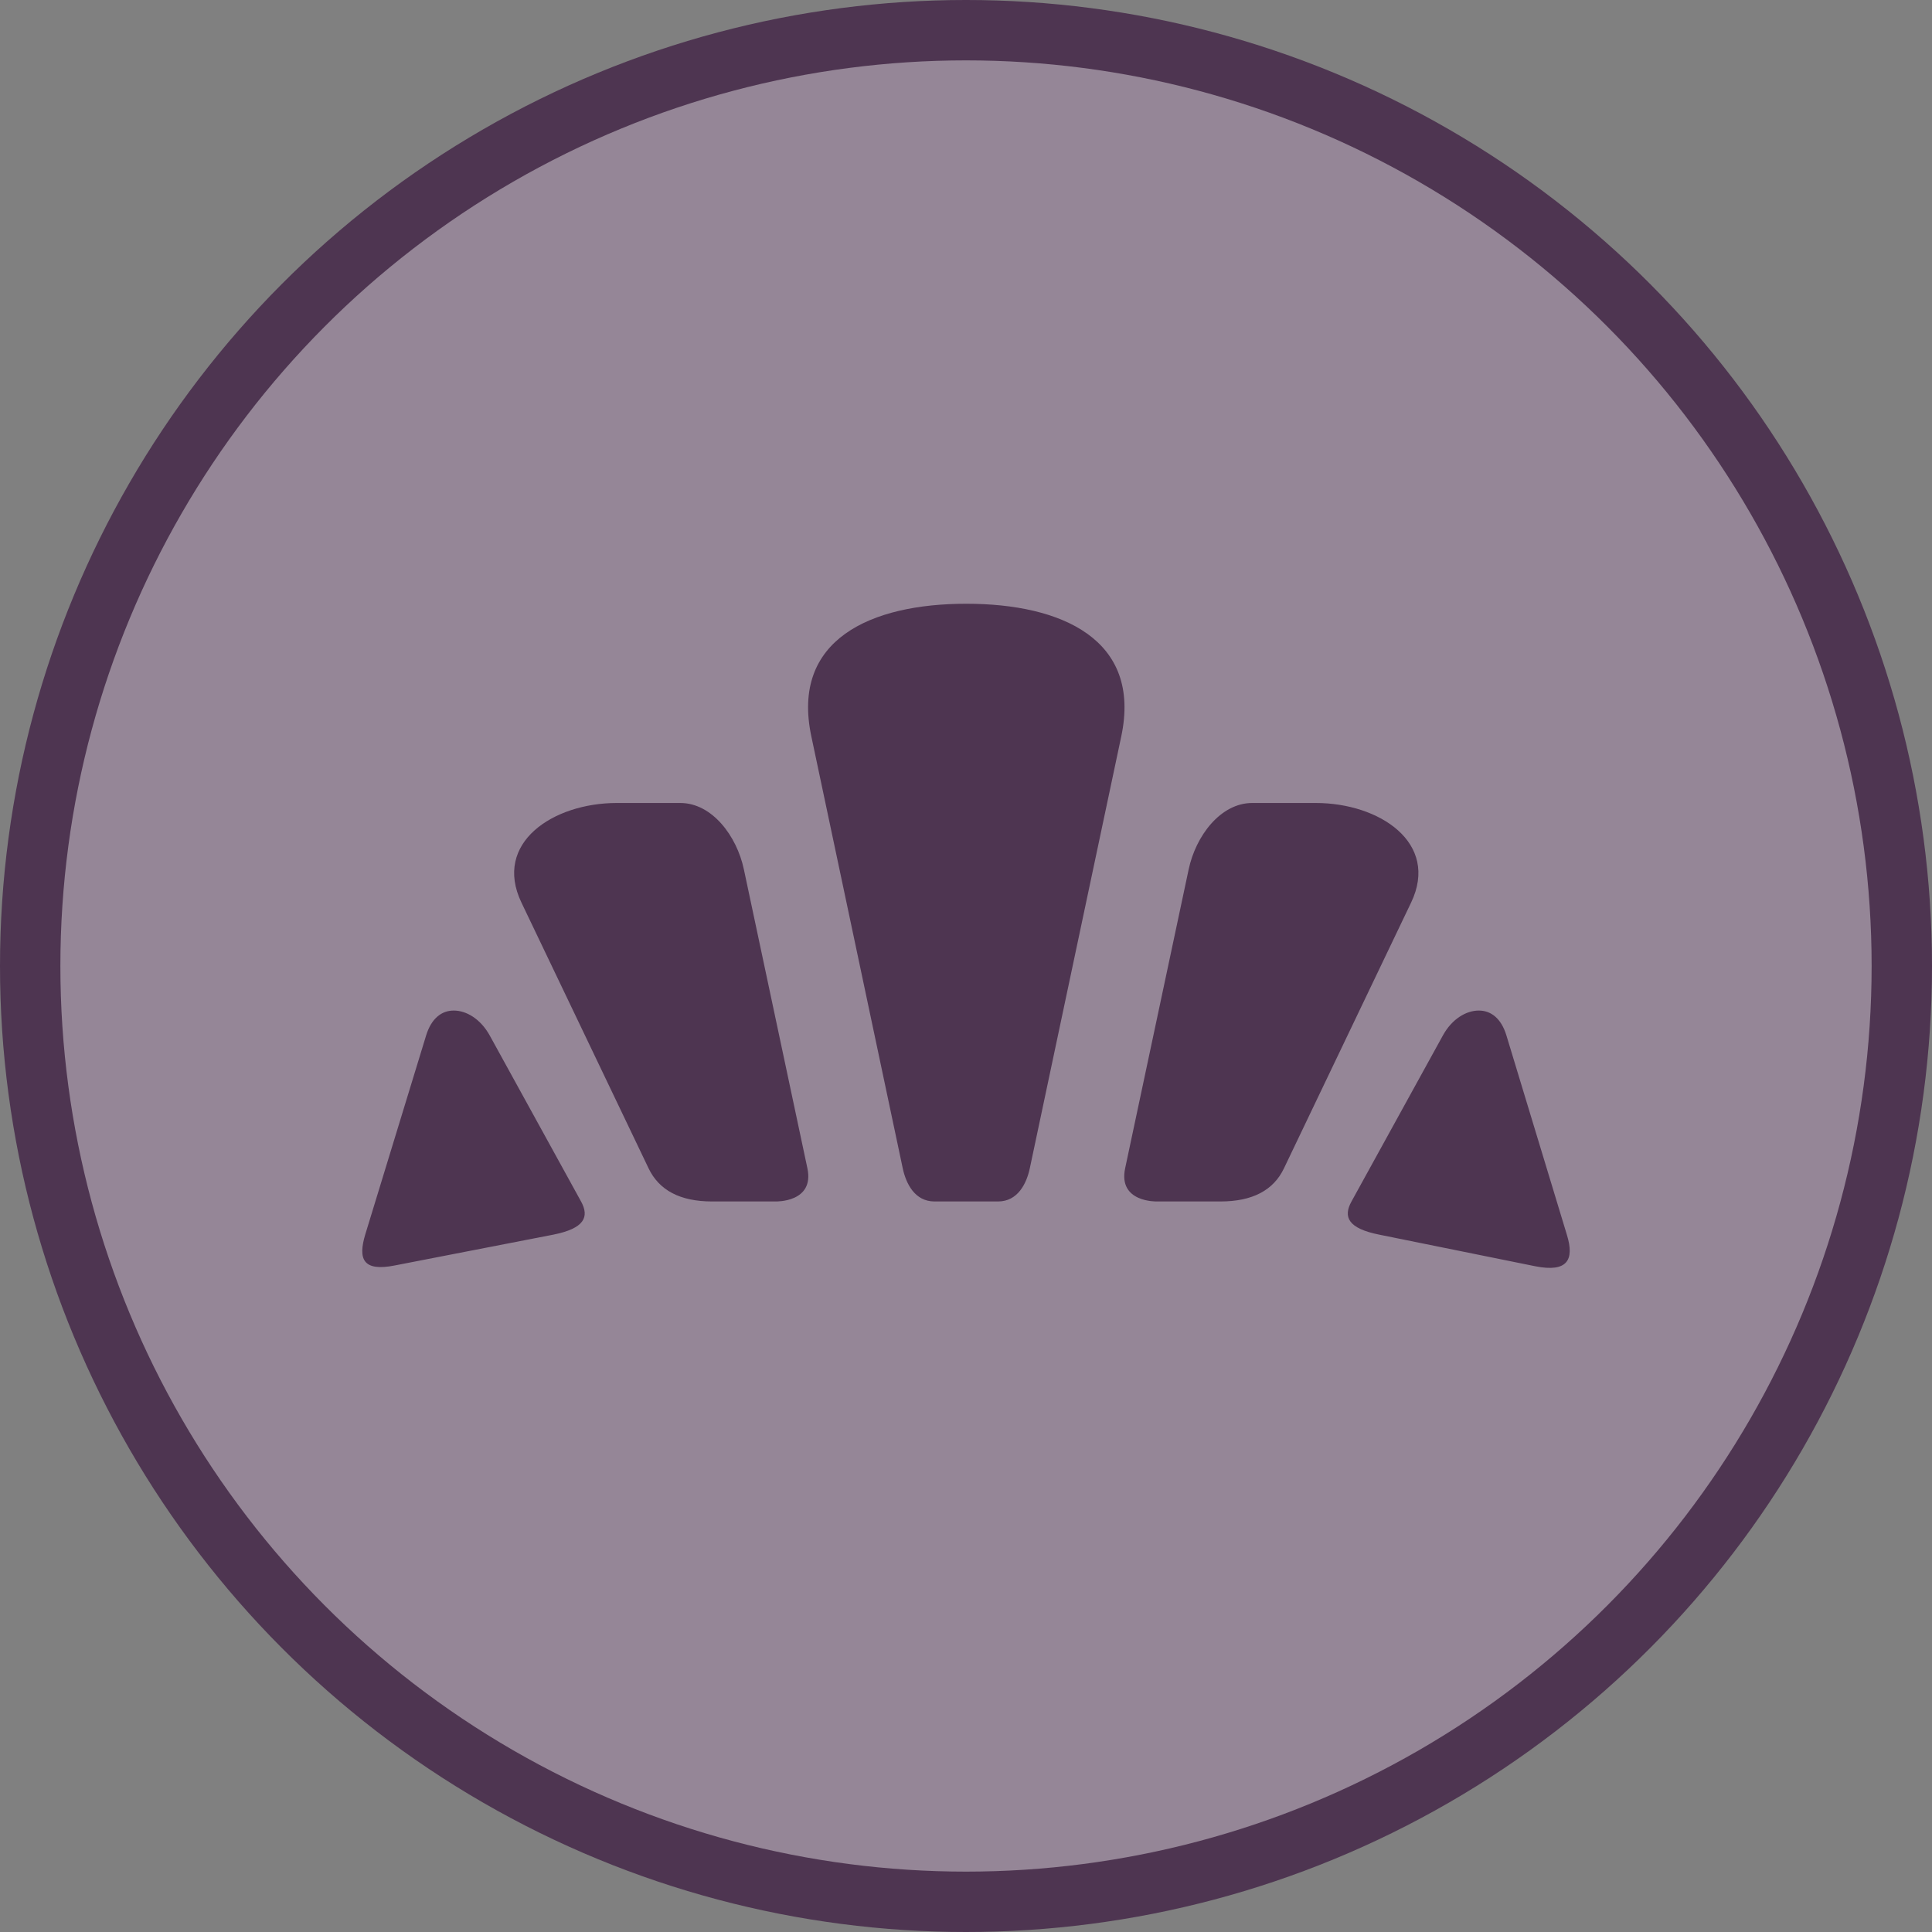 <svg width="32" height="32" viewBox="0 0 32 32">
  <rect x="0" y="0" width="32" height="32" fill="#808080" stroke="none"/>
  <g fill="none" fill-rule="evenodd">
    <circle cx="16" cy="16" r="16" fill="#4E3551"/>
    <circle cx="16" cy="16" r="15" fill="#FFF" opacity=".4"/>
    <path fill="#4E3551" d="M16.005,10 C14.426,10 13.095,10.59 13.439,12.2 L14.952,19.35 C15.006,19.603 15.151,19.9 15.478,19.9 L16.531,19.9 L16.531,19.9 C16.858,19.9 17.003,19.603 17.057,19.35 L18.571,12.2 C18.914,10.59 17.583,10 16.005,10 L16.531,10 L16.005,10 L16.005,10 Z M10.216,13.3 C9.163,13.3 8.162,13.959 8.637,14.95 L10.742,19.35 C10.917,19.717 11.268,19.9 11.794,19.9 L12.847,19.9 C12.847,19.9 13.494,19.92 13.373,19.35 L12.321,14.4 C12.204,13.847 11.794,13.3 11.268,13.3 L10.216,13.3 L10.216,13.3 Z M20.741,13.3 C20.215,13.3 19.805,13.847 19.688,14.4 L18.636,19.35 C18.515,19.92 19.162,19.9 19.162,19.9 L20.215,19.9 C20.741,19.9 21.093,19.717 21.267,19.35 L23.372,14.95 C23.847,13.959 22.846,13.3 21.794,13.3 L20.741,13.3 L20.741,13.3 Z M7.519,16.738 C7.316,16.736 7.145,16.867 7.058,17.15 L6.051,20.443 C5.926,20.856 6.011,21.066 6.544,20.959 L9.163,20.45 C9.68,20.347 9.765,20.157 9.624,19.9 L8.111,17.15 C7.957,16.873 7.722,16.739 7.519,16.738 L7.519,16.738 Z M24.49,16.738 C24.287,16.739 24.051,16.873 23.899,17.15 L22.385,19.9 C22.243,20.157 22.328,20.347 22.846,20.45 L25.428,20.973 C25.962,21.079 26.079,20.868 25.954,20.457 L24.951,17.15 C24.865,16.867 24.694,16.736 24.49,16.738 L24.49,16.738 Z"/>
  </g>
</svg>
